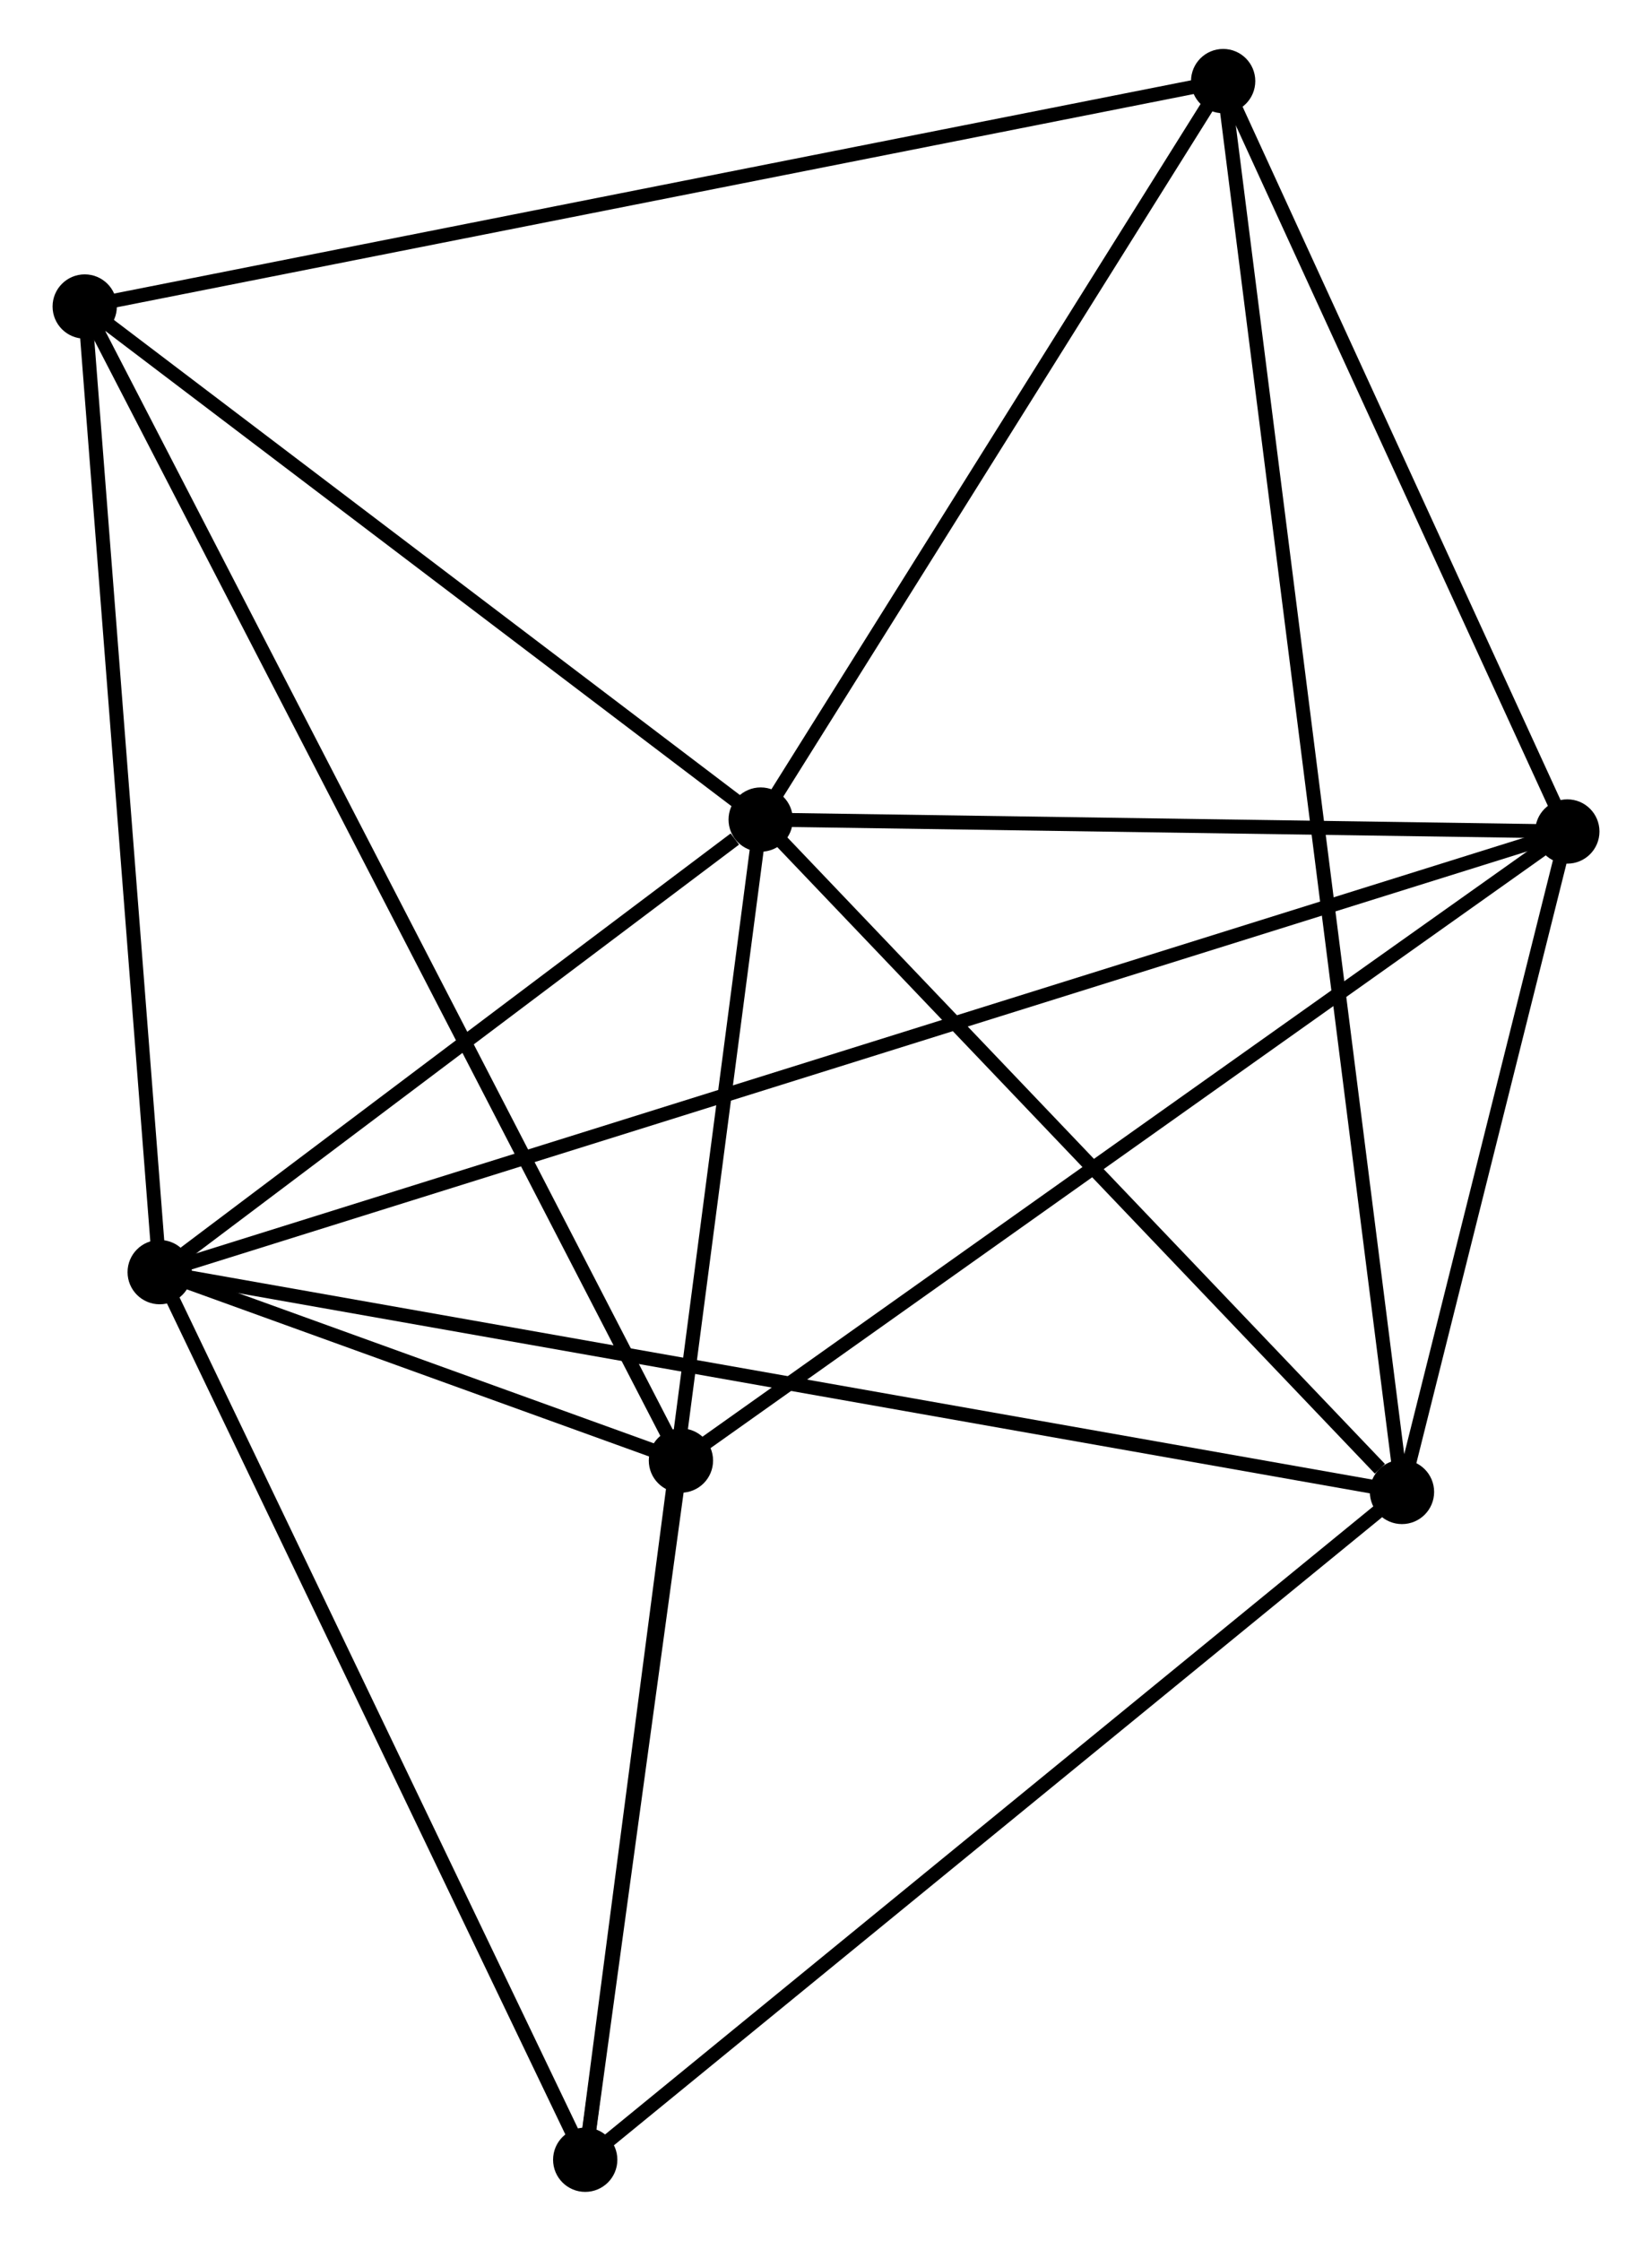 <?xml version="1.0" encoding="UTF-8" standalone="no"?>
<!DOCTYPE svg PUBLIC "-//W3C//DTD SVG 1.1//EN"
 "http://www.w3.org/Graphics/SVG/1.1/DTD/svg11.dtd">
<!-- Generated by graphviz version 2.36.0 (20140111.2315)
 -->
<!-- Title: %3 Pages: 1 -->
<svg width="118pt" height="160pt"
 viewBox="0.00 0.00 117.69 160.29" xmlns="http://www.w3.org/2000/svg" xmlns:xlink="http://www.w3.org/1999/xlink">
<g id="graph0" class="graph" transform="scale(1 1) rotate(0) translate(4 156.286)">
<title>%3</title>
<!-- 0 -->
<g id="node1" class="node"><title>0</title>
<ellipse fill="black" stroke="black" cx="50.171" cy="-97.662" rx="1.8" ry="1.8"/>
</g>
<!-- 1 -->
<g id="node2" class="node"><title>1</title>
<ellipse fill="black" stroke="black" cx="7.166" cy="-65.29" rx="1.8" ry="1.8"/>
</g>
<!-- 0&#45;&#45;1 -->
<g id="edge1" class="edge"><title>0&#45;&#45;1</title>
<path fill="none" stroke="black" d="M48.323,-96.271C41.249,-90.947 15.938,-71.894 8.959,-66.64"/>
</g>
<!-- 2 -->
<g id="node3" class="node"><title>2</title>
<ellipse fill="black" stroke="black" cx="96.061" cy="-49.568" rx="1.8" ry="1.8"/>
</g>
<!-- 0&#45;&#45;2 -->
<g id="edge2" class="edge"><title>0&#45;&#45;2</title>
<path fill="none" stroke="black" d="M51.698,-96.062C58.665,-88.76 87.405,-58.639 94.481,-51.223"/>
</g>
<!-- 3 -->
<g id="node4" class="node"><title>3</title>
<ellipse fill="black" stroke="black" cx="107.893" cy="-96.809" rx="1.8" ry="1.8"/>
</g>
<!-- 0&#45;&#45;3 -->
<g id="edge3" class="edge"><title>0&#45;&#45;3</title>
<path fill="none" stroke="black" d="M52.092,-97.634C60.855,-97.504 97.005,-96.97 105.906,-96.839"/>
</g>
<!-- 5 -->
<g id="node5" class="node"><title>5</title>
<ellipse fill="black" stroke="black" cx="83.264" cy="-150.486" rx="1.8" ry="1.8"/>
</g>
<!-- 0&#45;&#45;5 -->
<g id="edge4" class="edge"><title>0&#45;&#45;5</title>
<path fill="none" stroke="black" d="M51.272,-99.42C56.297,-107.44 77.022,-140.523 82.125,-148.668"/>
</g>
<!-- 6 -->
<g id="node6" class="node"><title>6</title>
<ellipse fill="black" stroke="black" cx="1.8" cy="-134.361" rx="1.8" ry="1.8"/>
</g>
<!-- 0&#45;&#45;6 -->
<g id="edge5" class="edge"><title>0&#45;&#45;6</title>
<path fill="none" stroke="black" d="M48.562,-98.883C41.218,-104.455 10.924,-127.439 3.465,-133.098"/>
</g>
<!-- 7 -->
<g id="node7" class="node"><title>7</title>
<ellipse fill="black" stroke="black" cx="37.615" cy="-1.8" rx="1.8" ry="1.8"/>
</g>
<!-- 0&#45;&#45;7 -->
<g id="edge6" class="edge"><title>0&#45;&#45;7</title>
<path fill="none" stroke="black" d="M49.909,-95.66C48.275,-83.185 39.505,-16.235 37.875,-3.791"/>
</g>
<!-- 1&#45;&#45;2 -->
<g id="edge7" class="edge"><title>1&#45;&#45;2</title>
<path fill="none" stroke="black" d="M9.023,-64.962C20.591,-62.916 82.675,-51.935 94.214,-49.894"/>
</g>
<!-- 1&#45;&#45;3 -->
<g id="edge8" class="edge"><title>1&#45;&#45;3</title>
<path fill="none" stroke="black" d="M8.914,-65.838C21.14,-69.663 93.713,-92.372 106.096,-96.247"/>
</g>
<!-- 1&#45;&#45;6 -->
<g id="edge10" class="edge"><title>1&#45;&#45;6</title>
<path fill="none" stroke="black" d="M7.011,-67.283C6.227,-77.369 2.706,-122.696 1.945,-132.491"/>
</g>
<!-- 1&#45;&#45;7 -->
<g id="edge11" class="edge"><title>1&#45;&#45;7</title>
<path fill="none" stroke="black" d="M8.044,-63.459C12.491,-54.188 32.472,-12.522 36.79,-3.519"/>
</g>
<!-- 4 -->
<g id="node8" class="node"><title>4</title>
<ellipse fill="black" stroke="black" cx="44.464" cy="-51.812" rx="1.8" ry="1.8"/>
</g>
<!-- 1&#45;&#45;4 -->
<g id="edge9" class="edge"><title>1&#45;&#45;4</title>
<path fill="none" stroke="black" d="M9.171,-64.566C15.708,-62.204 36.34,-54.748 42.627,-52.476"/>
</g>
<!-- 2&#45;&#45;3 -->
<g id="edge12" class="edge"><title>2&#45;&#45;3</title>
<path fill="none" stroke="black" d="M96.569,-51.597C98.515,-59.368 105.479,-87.173 107.399,-94.84"/>
</g>
<!-- 2&#45;&#45;5 -->
<g id="edge13" class="edge"><title>2&#45;&#45;5</title>
<path fill="none" stroke="black" d="M95.793,-51.675C94.128,-64.809 85.191,-135.29 83.53,-148.39"/>
</g>
<!-- 2&#45;&#45;7 -->
<g id="edge14" class="edge"><title>2&#45;&#45;7</title>
<path fill="none" stroke="black" d="M94.616,-48.387C86.6,-41.836 47.648,-10.001 39.224,-3.115"/>
</g>
<!-- 3&#45;&#45;5 -->
<g id="edge16" class="edge"><title>3&#45;&#45;5</title>
<path fill="none" stroke="black" d="M107.073,-98.595C103.334,-106.745 87.909,-140.362 84.112,-148.639"/>
</g>
<!-- 3&#45;&#45;4 -->
<g id="edge15" class="edge"><title>3&#45;&#45;4</title>
<path fill="none" stroke="black" d="M106.325,-95.697C97.626,-89.526 55.353,-59.537 46.21,-53.051"/>
</g>
<!-- 5&#45;&#45;6 -->
<g id="edge19" class="edge"><title>5&#45;&#45;6</title>
<path fill="none" stroke="black" d="M81.25,-150.088C69.98,-147.857 14.829,-136.94 3.743,-134.746"/>
</g>
<!-- 4&#45;&#45;6 -->
<g id="edge17" class="edge"><title>4&#45;&#45;6</title>
<path fill="none" stroke="black" d="M43.573,-53.536C38.021,-64.279 8.224,-121.931 2.686,-132.646"/>
</g>
<!-- 4&#45;&#45;7 -->
<g id="edge18" class="edge"><title>4&#45;&#45;7</title>
<path fill="none" stroke="black" d="M44.17,-49.663C43.043,-41.437 39.012,-12.001 37.9,-3.885"/>
</g>
</g>
</svg>

